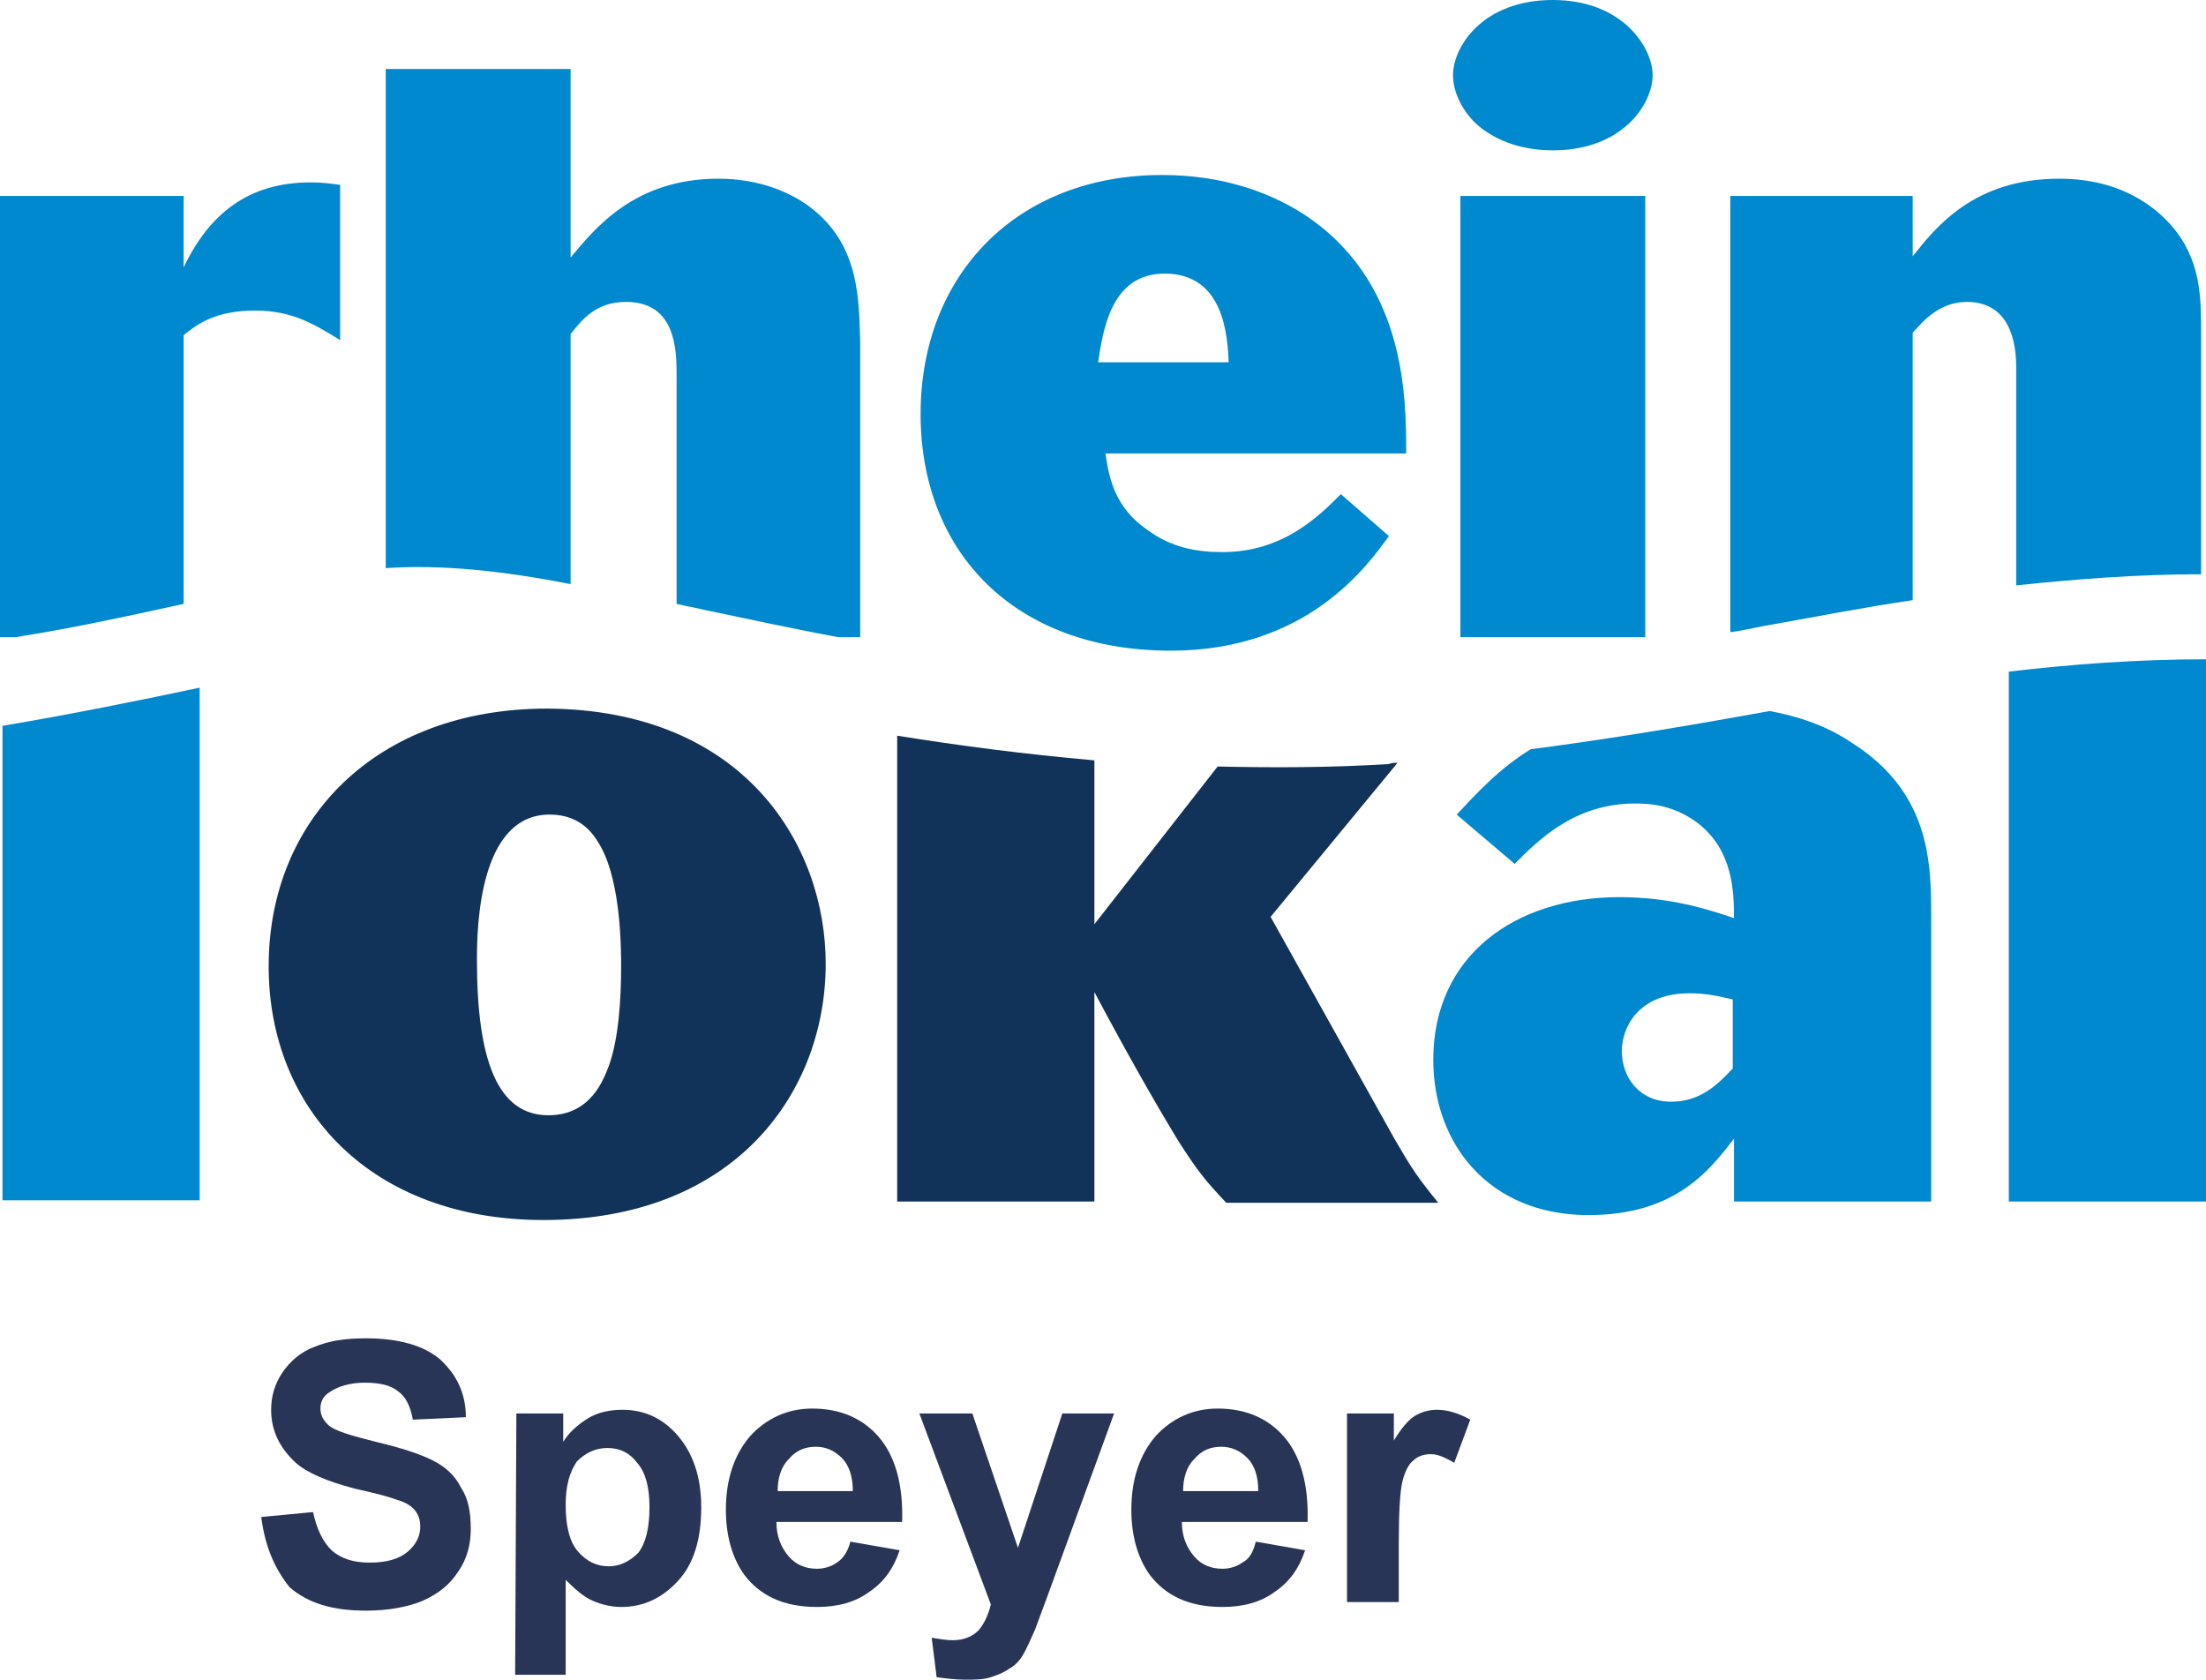 <svg version="1.1" viewBox="0 0 179 136.3" xml:space="preserve" xmlns="http://www.w3.org/2000/svg">
<style type="text/css">
	.st0{fill:#11335A;}
	.st1{fill:#0089CE;}
	.st2{fill:#283556;}
</style>
<g fill="#0089ce"><path class="st1" d="m112.7 43.5c-1.8 2.5-6.7 9.3-17.7 9.3-12.7 0-20.3-8-20.3-19.2 0-11.3 7.8-19.4 19.6-19.4 4.9 0 8.6 1.4 11.2 3 8.6 5.4 8.6 15 8.6 19.6h-24.4c0.3 2.1 0.8 4.4 3.4 6.2 1.9 1.4 3.9 1.8 6.1 1.8 4.9 0 7.8-2.9 9.6-4.7zm-13-14.1c-0.1-2.2-0.4-7.2-5.2-7.2-4.4 0-5 4.7-5.4 7.2z"/><path class="st1" d="m117.9 6.1c0-2.3 2.4-6.1 8.1-6.1s8.1 3.9 8.1 6.1c0 2.3-2.4 6.1-8.1 6.1-2 0-4.1-0.5-5.8-1.8-1.3-1-2.3-2.7-2.3-4.3zm0.6 9.8h15v35.8h-15z"/><path class="st1" d="m0.2 58.9v38.5h16v-41.6c-4.7 1-10.1 2.1-16 3.1z"/><path class="st1" d="m150.3 60.3c-0.9-0.6-2.9-1.9-6.7-2.6-6.1 1.1-12.5 2.2-19.4 3.1-2.6 1.6-4.4 3.6-6 5.3l4.7 4c2-2 4.9-4.9 9.8-4.9 1.1 0 3.2 0.1 5.2 1.7 2.7 2.2 2.8 5.4 2.8 7.6-2.1-0.7-5.1-1.7-9.3-1.7-8.4 0-15.1 4.7-15.1 13.2 0 6.8 4.5 12.6 12.6 12.6 7 0 9.8-3.6 11.8-6.2v5.1h16v-23.2c0-4.3-0.1-10-6.4-14zm-9.7 26.4c-1.3 1.4-2.7 2.7-5 2.7-2.6 0-4-2-4-4.1 0-1.9 1.3-4.7 5.5-4.7 1.3 0 2.2 0.2 3.5 0.5z"/><path class="st1" d="m163 54.5v43h16v-44c-5.6 0-10.9 0.4-16 1z"/><path class="st1" d="m14.9 49v-21.8c1.1-0.9 2.6-2 5.8-2 3 0 4.8 1.1 6.9 2.4v-12.6c-0.8-0.1-1.4-0.2-2.4-0.2-5 0-8.2 2.5-10.3 6.9v-5.8h-14.9v35.8h1.3c5-0.8 9.5-1.8 13.6-2.7z"/><path class="st1" d="m66.1 17.1c-1.8-1.5-4.5-2.6-7.8-2.6-6.8 0-10 4-12 6.4v-15.3h-15v40.5c4.5-0.3 9.4 0.2 15 1.3v-20.3c0.9-1.1 2-2.6 4.5-2.6 4 0 4.1 3.8 4.1 5.9v18.6c0.8 0.2 1.5 0.3 2.3 0.5 3.4 0.7 7 1.5 10.8 2.2h1.8v-23.9c-0.1-3.6-0.1-7.7-3.7-10.7z"/><path class="st1" d="m143.1 50.8c4-0.7 8-1.5 12.1-2.1v-21.7c0.9-1 2.2-2.5 4.4-2.5 2.9 0 4 2.3 4 5.3v17.7c4.8-0.5 9.8-0.9 15-0.9v-19.7c0-2.8 0-5.9-2.5-8.7-1-1.1-3.7-3.7-9-3.7-6.9 0-10 3.9-11.9 6.3v-4.9h-14.8v35.4c0.8-0.1 1.7-0.3 2.7-0.5z"/></g><g fill="#fff"><path class="st0" d="m67 78.2c0 10.4-7.3 20.8-22.9 20.8-14 0-22.3-9-22.3-20.6 0-11.9 8.7-20.9 22.6-20.9 16 0.1 22.6 11.1 22.6 20.7zm-28.3-0.3c0 8.2 1.7 12.6 5.8 12.6 3.5 0 4.5-3 4.9-4 0.8-2.2 1-5.4 1-8.1 0-1.3 0-6.6-1.6-9.6-0.5-0.9-1.5-2.7-4.2-2.7-5.7 0-5.9 9-5.9 11.8z"/><path class="st0" d="m103.1 74.4 10.3-12.5c-0.3 0-0.5 0-0.7 0.1-4.8 0.3-9.4 0.3-13.9 0.2l-10 12.8v-13.3c-5.7-0.5-11-1.2-16-2v37.8h16v-17c2.5 4.7 4.7 8.6 6.7 11.9 1.7 2.7 2.4 3.5 4 5.2h17.2c-1.7-2.1-2.1-2.7-3.5-5.1z"/><g transform="translate(-80.5,-31.9)">
		<path class="st2" d="m101.7 155 4.2-0.4c0.3 1.4 0.8 2.4 1.5 3.1 0.8 0.7 1.8 1 3.1 1 1.4 0 2.4-0.3 3.1-0.9s1-1.3 1-2c0-0.5-0.1-0.9-0.4-1.3s-0.8-0.7-1.5-0.9c-0.5-0.2-1.6-0.5-3.4-0.9-2.3-0.6-3.9-1.3-4.8-2.1-1.3-1.2-2-2.6-2-4.3 0-1.1 0.3-2.1 0.9-3s1.5-1.7 2.6-2.1c1.2-0.5 2.5-0.7 4.2-0.7 2.7 0 4.7 0.6 6 1.7 1.3 1.2 2.1 2.7 2.1 4.7l-4.3 0.2c-0.2-1.1-0.6-1.9-1.2-2.3-0.6-0.5-1.5-0.7-2.7-0.7s-2.2 0.3-2.9 0.8c-0.5 0.3-0.7 0.8-0.7 1.3s0.2 0.9 0.6 1.3c0.5 0.5 1.9 0.9 3.9 1.4 2.1 0.5 3.6 1 4.6 1.5s1.8 1.2 2.3 2.2c0.6 0.9 0.8 2 0.8 3.4 0 1.2-0.3 2.4-1 3.4-0.7 1.1-1.6 1.8-2.9 2.4-1.2 0.5-2.8 0.8-4.6 0.8-2.7 0-4.7-0.6-6.2-1.9-1.2-1.5-2-3.3-2.3-5.7z"/>
		<path class="st2" d="m122.4 146.6h3.8v2.3c0.5-0.8 1.2-1.4 2-1.9s1.8-0.7 2.8-0.7c1.8 0 3.3 0.7 4.5 2.1s1.9 3.3 1.9 5.8c0 2.6-0.6 4.6-1.9 6s-2.8 2.1-4.6 2.1c-0.8 0-1.6-0.2-2.3-0.5s-1.4-0.9-2.2-1.7v7.7h-4.1zm4 7.4c0 1.7 0.3 3 1 3.8s1.5 1.2 2.5 1.2c0.9 0 1.7-0.4 2.4-1.1 0.6-0.8 0.9-2 0.9-3.7 0-1.6-0.3-2.8-1-3.6-0.6-0.8-1.4-1.2-2.4-1.2s-1.8 0.4-2.5 1.1c-0.6 0.9-0.9 2-0.9 3.5z"/>
		<path class="st2" d="m149.5 157 4 0.7c-0.5 1.5-1.3 2.6-2.5 3.4-1.1 0.8-2.5 1.2-4.2 1.2-2.7 0-4.6-0.9-5.9-2.6-1-1.4-1.5-3.2-1.5-5.3 0-2.5 0.7-4.5 2-6 1.3-1.4 3-2.2 5-2.2 2.3 0 4.1 0.8 5.4 2.3s2 3.8 1.9 6.9h-10.2c0 1.2 0.4 2.1 1 2.8s1.4 1 2.3 1c0.6 0 1.2-0.2 1.6-0.5 0.5-0.3 0.9-0.9 1.1-1.7zm0.2-4.1c0-1.2-0.3-2.1-0.9-2.7s-1.3-0.9-2.1-0.9c-0.9 0-1.6 0.3-2.2 1-0.6 0.6-0.9 1.5-0.9 2.6z"/>
		<path class="st2" d="m155.1 146.6h4.3l3.7 10.9 3.6-10.9h4.2l-5.4 14.8-1 2.7c-0.4 0.9-0.7 1.6-1 2.1s-0.7 0.9-1.1 1.1c-0.4 0.3-0.9 0.5-1.5 0.7s-1.3 0.2-2.1 0.2-1.5-0.1-2.3-0.2l-0.4-3.2c0.6 0.1 1.2 0.2 1.7 0.2 0.9 0 1.6-0.3 2.1-0.8 0.5-0.6 0.8-1.3 1-2.1z"/>
		<path class="st2" d="m182.4 157 4 0.7c-0.5 1.5-1.3 2.6-2.5 3.4-1.1 0.8-2.5 1.2-4.2 1.2-2.7 0-4.6-0.9-5.9-2.6-1-1.4-1.5-3.2-1.5-5.3 0-2.5 0.7-4.5 2-6 1.3-1.4 3-2.2 5-2.2 2.3 0 4.1 0.8 5.4 2.3s2 3.8 1.9 6.9h-10.2c0 1.2 0.4 2.1 1 2.8s1.4 1 2.3 1c0.6 0 1.2-0.2 1.6-0.5 0.6-0.3 0.9-0.9 1.1-1.7zm0.2-4.1c0-1.2-0.3-2.1-0.9-2.7s-1.3-0.9-2.1-0.9c-0.9 0-1.6 0.3-2.2 1-0.6 0.6-0.9 1.5-0.9 2.6z"/>
		<path class="st2" d="m193.9 161.9h-4.1v-15.3h3.8v2.2c0.6-1 1.2-1.7 1.7-2s1.1-0.5 1.8-0.5c0.9 0 1.8 0.3 2.7 0.8l-1.3 3.5c-0.7-0.4-1.3-0.7-1.9-0.7s-1.1 0.2-1.4 0.5c-0.4 0.3-0.7 0.9-0.9 1.7s-0.3 2.5-0.3 5.1v4.7z"/>
	</g></g>
</svg>
